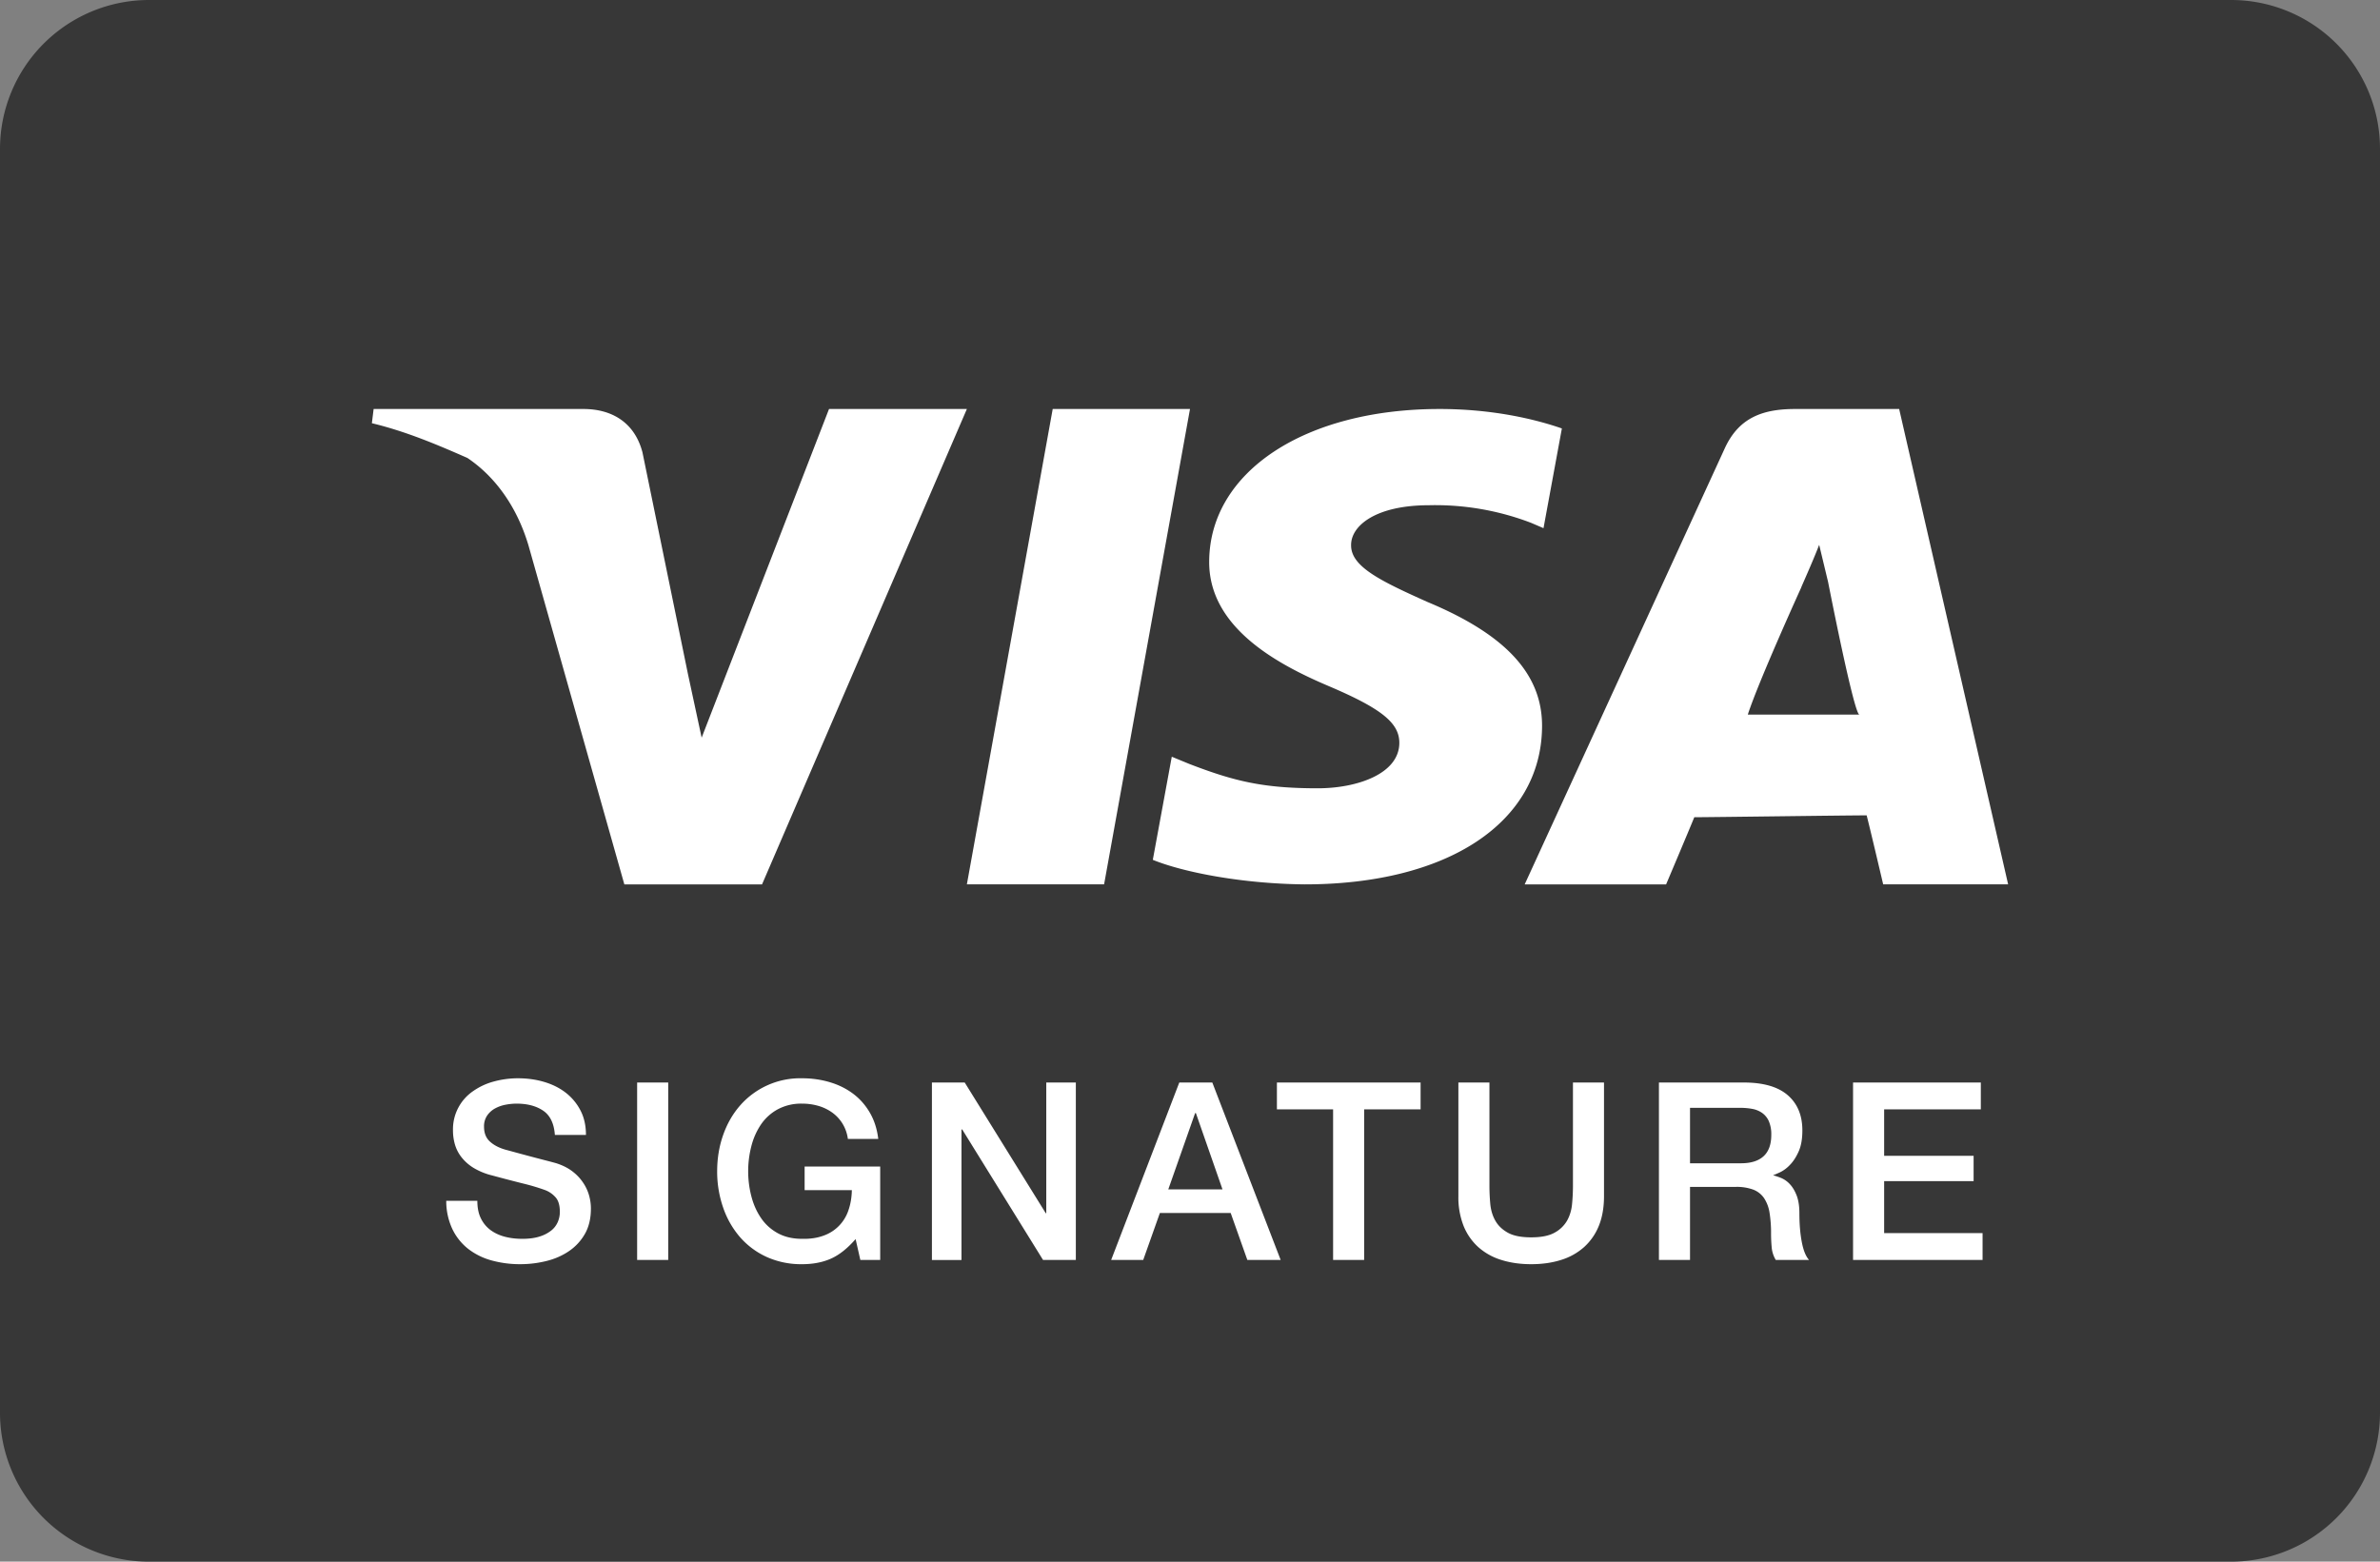 <svg xmlns="http://www.w3.org/2000/svg" width="64" height="42" viewBox="0 0 64 42"><rect x="0" y="0" width="64" height="42" fill="#808080" stroke="none"/><g fill="none" fill-rule="evenodd"><path fill="#373737" fill-rule="nonzero" d="M0 4.008A4.008 4.008 0 014.003 0h55.994A4.004 4.004 0 0164 4.008v33.984A4.008 4.008 0 0159.997 42H4.003A4.004 4.004 0 010 37.992V4.008z"/><path fill="#FFF" d="M29.69 23.784L32 11h-3.692L26 23.784h3.69zm6.642-9.128c0-.517.662-1.068 2.096-1.068a7.21 7.21 0 012.745.474l.333.143.494-2.682c-.724-.252-1.865-.523-3.289-.523-3.62 0-6.173 1.683-6.195 4.086-.022 1.783 1.82 2.774 3.211 3.365 1.43.608 1.908.996 1.902 1.537-.01.828-1.14 1.213-2.195 1.213-1.466 0-2.244-.19-3.45-.654l-.474-.195-.51 2.773c.852.346 2.44.644 4.08.66 3.853 0 6.36-1.66 6.387-4.23.017-1.411-.963-2.483-3.081-3.365-1.279-.573-2.065-.956-2.054-1.534zM48.27 11c-.863 0-1.513.228-1.893 1.065L41 23.785h3.803s.617-1.458.758-1.806c.419 0 4.11-.05 4.635-.05.113.445.444 1.855.444 1.855H54L51.07 11h-2.8zm.166 4.801c-.02.03.3-.671.483-1.148l.24 1s.697 3.565.841 3.565h-3c.294-.907 1.436-3.417 1.436-3.417zM18.868 19.84l-.368-1.71-1.224-5.966C17.064 11.356 16.447 11 15.69 11h-5.643l-.047.382c.928.223 1.776.586 2.57.935.266.182 1.184.824 1.64 2.348l2.579 9.12h3.703L26 11h-3.707l-3.425 8.839zm-6.032 12.455c0 .183.03.34.093.468.063.13.15.235.26.318.112.082.24.142.385.18.145.038.302.057.471.057.183 0 .34-.021.468-.063a.947.947 0 00.315-.164.592.592 0 00.173-.23.69.69 0 00.054-.265c0-.182-.041-.317-.124-.404a.706.706 0 00-.27-.184 5.661 5.661 0 00-.592-.177 41.5 41.5 0 01-.832-.217 1.784 1.784 0 01-.512-.21 1.22 1.22 0 01-.324-.292 1.021 1.021 0 01-.17-.34 1.367 1.367 0 01-.05-.368 1.242 1.242 0 01.548-1.063 1.75 1.75 0 01.561-.257 2.46 2.46 0 01.635-.084c.25 0 .485.032.705.097.22.065.415.161.582.29.167.13.3.29.398.479.098.189.147.409.147.658h-.836c-.022-.307-.127-.525-.314-.652s-.426-.19-.715-.19c-.098 0-.199.01-.301.03a.956.956 0 00-.28.1.616.616 0 00-.211.19.515.515 0 00-.084.301c0 .17.052.302.157.398.105.096.242.168.411.217l.21.057a57.37 57.37 0 00.856.228c.145.037.249.065.311.083.156.05.292.116.408.2.116.085.213.182.29.291a1.2 1.2 0 01.175.351c.037.125.056.25.056.375 0 .267-.054.495-.163.685a1.39 1.39 0 01-.432.464c-.178.12-.38.209-.608.264a2.91 2.91 0 01-.695.084 2.86 2.86 0 01-.769-.1 1.8 1.8 0 01-.628-.308 1.505 1.505 0 01-.428-.531 1.77 1.77 0 01-.167-.766h.836zm4.297-3.181h.836v4.772h-.836v-4.772zm6.537 4.772h-.535l-.127-.561c-.222.254-.445.43-.668.528-.223.098-.48.147-.769.147a2.25 2.25 0 01-.96-.197 2.11 2.11 0 01-.718-.538 2.407 2.407 0 01-.45-.796 2.947 2.947 0 01-.158-.969c0-.339.052-.66.157-.963.105-.303.255-.568.451-.795A2.148 2.148 0 0121.571 29c.259 0 .505.035.739.104.234.069.442.171.625.307.183.136.334.306.454.511.12.205.196.442.228.709H22.8a1.049 1.049 0 00-.144-.411 1.04 1.04 0 00-.277-.298 1.215 1.215 0 00-.374-.18 1.55 1.55 0 00-.435-.06 1.33 1.33 0 00-.658.154 1.29 1.29 0 00-.451.41 1.855 1.855 0 00-.258.586 2.694 2.694 0 000 1.336c.056.219.142.414.258.585.115.172.266.309.45.411.186.103.405.154.66.154.213.005.402-.023.567-.083a1.08 1.08 0 00.675-.679c.058-.165.09-.347.094-.548h-1.27v-.635h2.032v2.513zm1.39-4.772h.882l2.18 3.516h.013v-3.516h.795v4.772h-.882l-2.173-3.509h-.02v3.51h-.795v-4.773zm6.65 0h.89l1.838 4.772h-.896l-.448-1.263H31.19l-.448 1.263h-.862l1.832-4.772zm-.294 2.874h1.458l-.716-2.052h-.02l-.722 2.052zm2.921-2.874h3.864v.722h-1.518v4.05h-.835v-4.05h-1.511v-.722zm4.88 0h.835v2.78c0 .16.008.323.023.488.016.165.06.313.134.445.073.131.185.24.334.324.15.085.36.127.632.127s.482-.042.631-.127a.852.852 0 00.335-.324c.073-.132.118-.28.133-.445a5.18 5.18 0 00.024-.488v-2.78h.835v3.054c0 .308-.047.575-.14.803a1.544 1.544 0 01-.398.571 1.66 1.66 0 01-.618.344c-.24.076-.508.114-.802.114-.294 0-.562-.038-.802-.114a1.66 1.66 0 01-.619-.344 1.544 1.544 0 01-.397-.571 2.098 2.098 0 01-.14-.803v-3.054zm5.393 0h2.28c.525 0 .92.113 1.183.34.263.228.394.544.394.95 0 .227-.033.415-.1.565-.067.149-.145.27-.234.36a.914.914 0 01-.264.198c-.087.04-.15.067-.19.08.07.022.147.045.23.08a.68.68 0 01.23.17c.072.079.13.18.178.305.046.125.07.28.07.468 0 .28.02.536.063.765.043.23.108.393.197.491h-.895a.78.78 0 01-.11-.34 4.062 4.062 0 01-.017-.362 3.44 3.44 0 00-.04-.564.985.985 0 00-.147-.395.622.622 0 00-.291-.23 1.283 1.283 0 00-.471-.074h-1.23v1.965h-.836v-4.772zm.836 2.172h1.37c.267 0 .47-.063.608-.19s.207-.318.207-.572a.884.884 0 00-.066-.37.54.54 0 00-.184-.225.676.676 0 00-.268-.107 1.773 1.773 0 00-.31-.027h-1.357v1.491zm4.384-2.172h3.436v.722h-2.6v1.25h2.406v.681h-2.406v1.397h2.647v.722H49.83v-4.772z"/></g></svg>